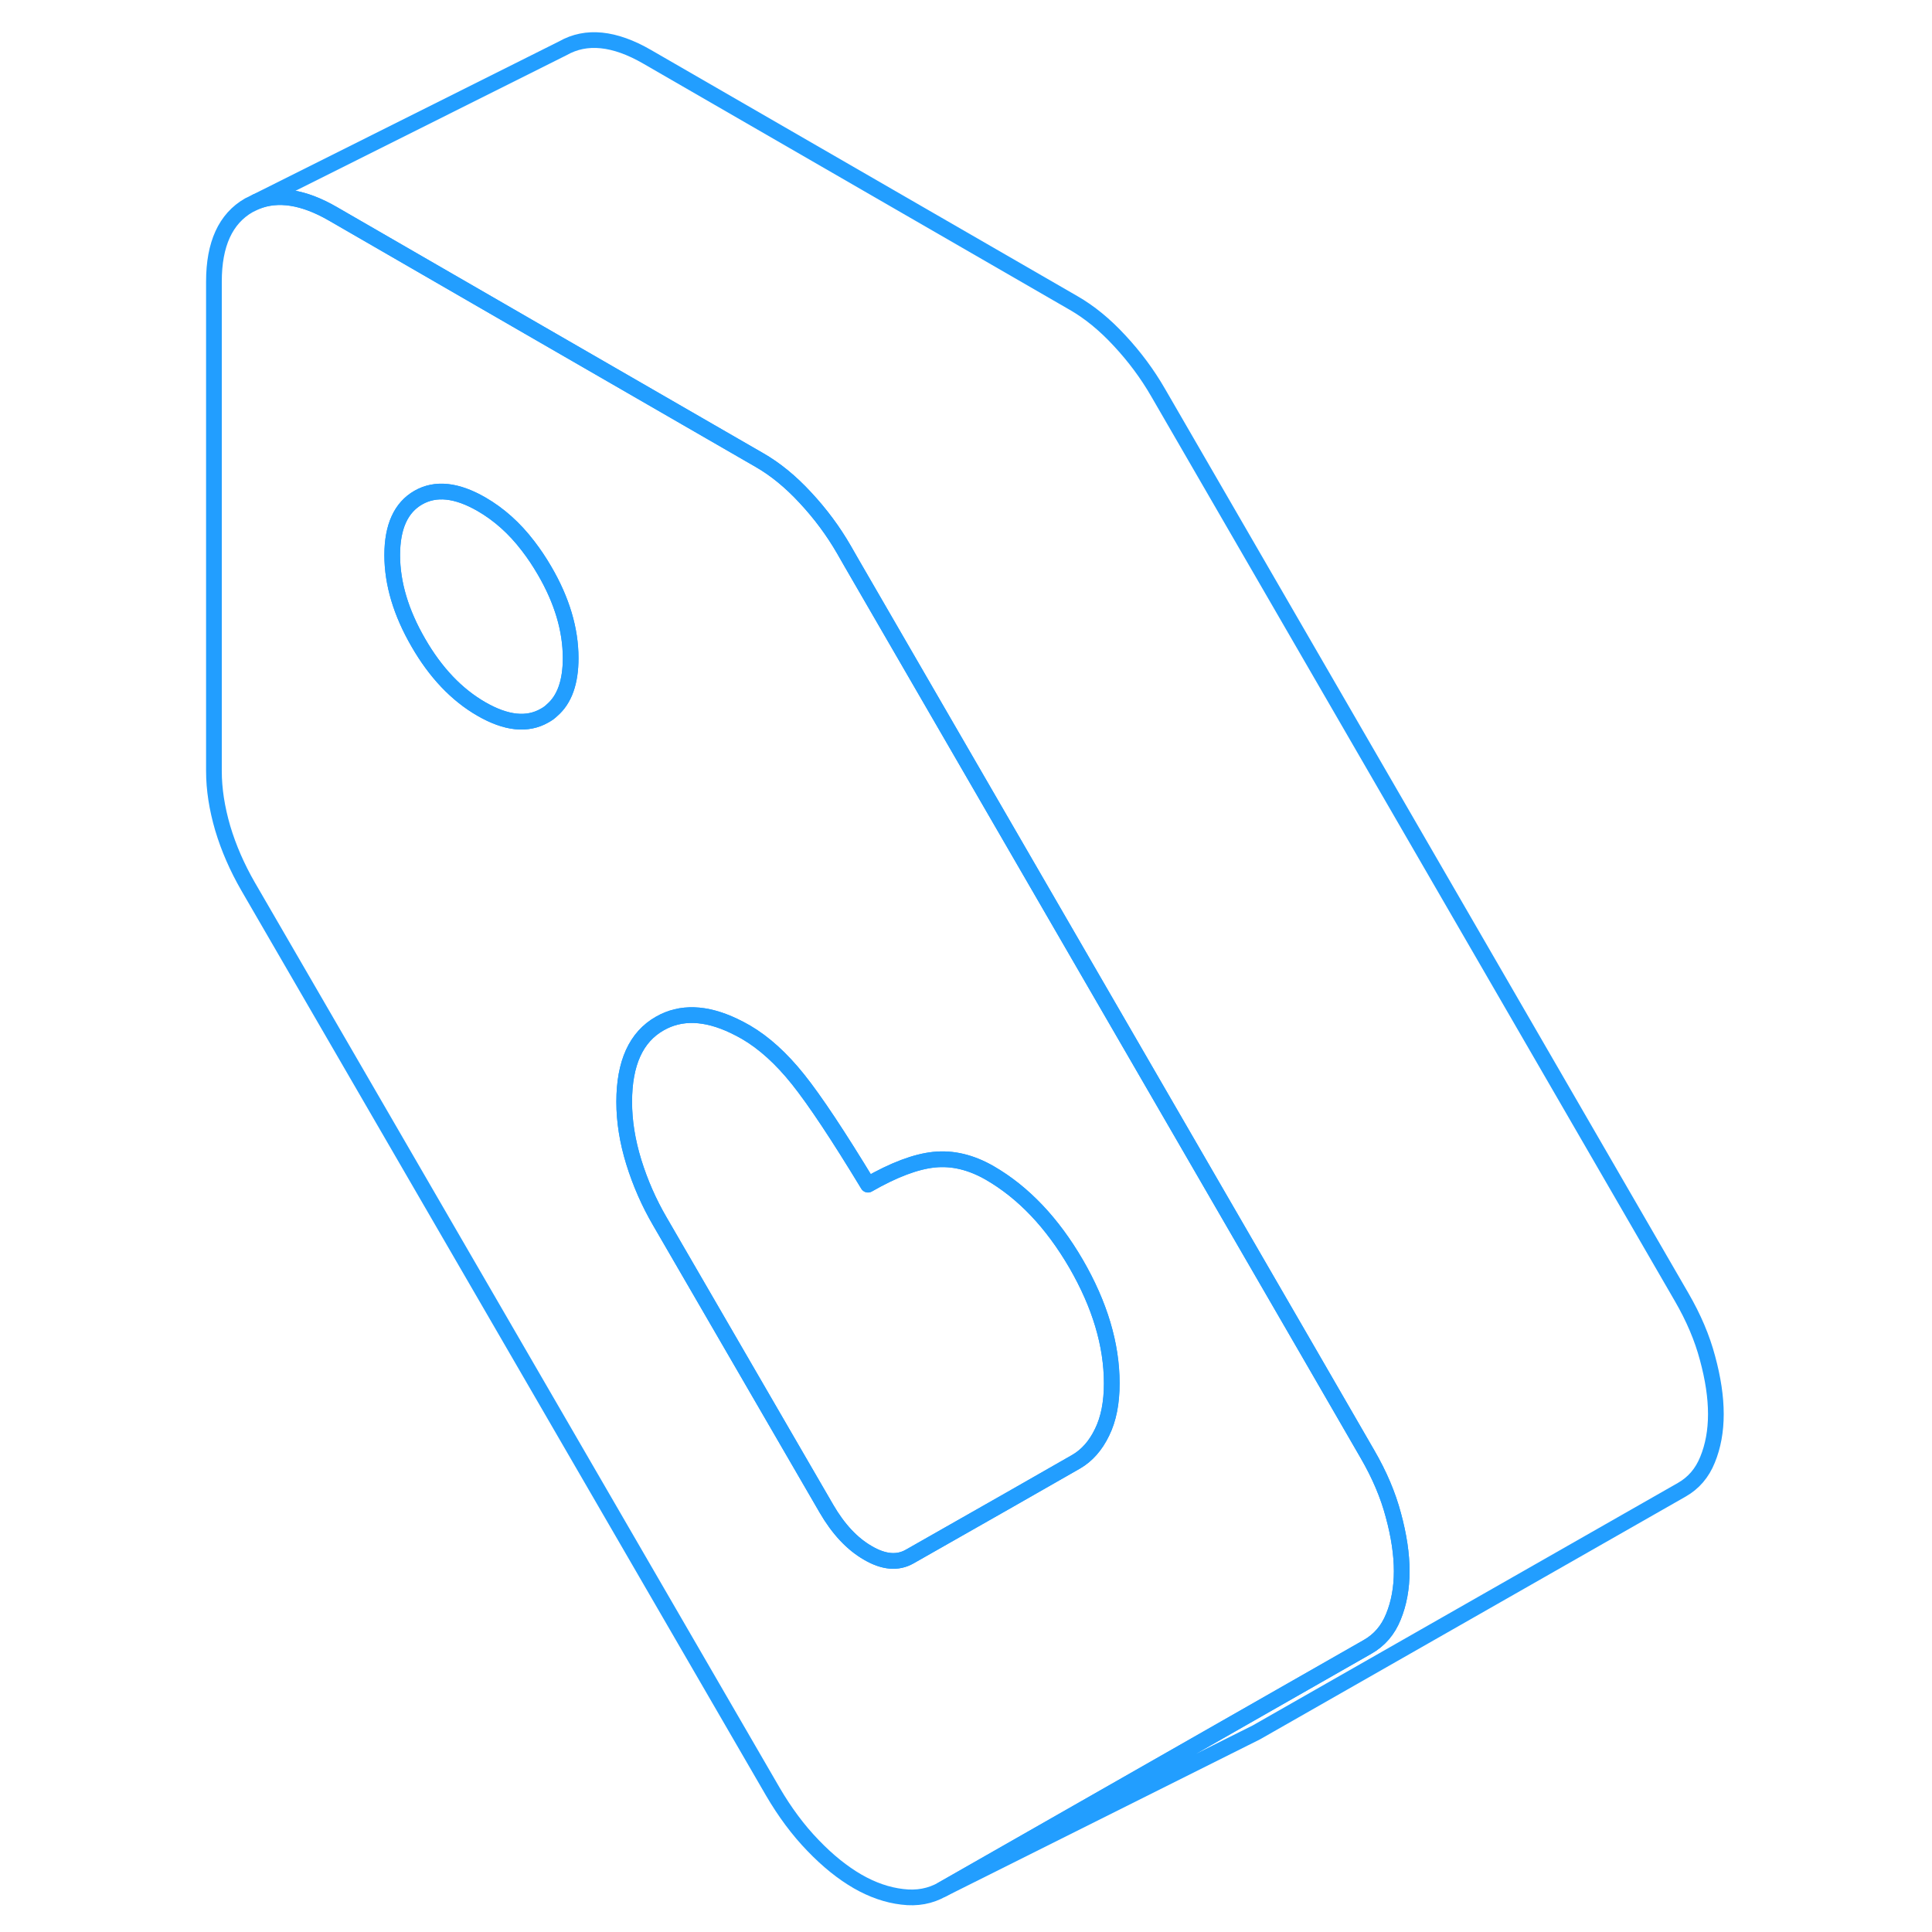<svg width="48" height="48" viewBox="0 0 101 123" fill="none" xmlns="http://www.w3.org/2000/svg" stroke-width="1px" stroke-linecap="round" stroke-linejoin="round"><path d="M77.71 96.47C77.37 95.18 76.82 93.89 76.06 92.58L72.28 86.04L54.17 54.76L43.18 35.78L42.74 35.01C42.05 33.81 41.23 32.71 40.28 31.69C39.34 30.67 38.36 29.87 37.35 29.29L34.23 27.49L22.62 20.79L10.19 13.61C8.32 12.53 6.69 12.28 5.31 12.84L4.84 13.07C3.36 13.92 2.62 15.54 2.62 17.92V49.09C2.62 50.25 2.81 51.46 3.18 52.73C3.56 54 4.1 55.23 4.79 56.43L38.2 114.06C38.96 115.36 39.81 116.51 40.76 117.49C41.7 118.47 42.65 119.23 43.6 119.78C44.54 120.32 45.49 120.65 46.44 120.76C47.38 120.88 48.23 120.72 48.99 120.29L65.86 110.67L76.06 104.85C76.82 104.42 77.37 103.78 77.71 102.93C78.06 102.08 78.24 101.11 78.24 100.03C78.24 98.95 78.06 97.76 77.71 96.47ZM24.15 45.21C24.01 45.35 23.85 45.46 23.67 45.56C22.57 46.19 21.23 46.05 19.65 45.14C18.07 44.23 16.73 42.82 15.63 40.91C14.53 39.01 13.97 37.15 13.97 35.34C13.97 33.53 14.53 32.31 15.63 31.68C16.73 31.05 18.07 31.19 19.65 32.1C20.76 32.74 21.75 33.62 22.62 34.76C22.99 35.24 23.34 35.76 23.67 36.33C24.78 38.23 25.33 40.09 25.33 41.9C25.33 43.42 24.94 44.53 24.15 45.21ZM59.16 91.19C58.75 92.04 58.2 92.66 57.51 93.06L53.24 95.5L46.91 99.1C46.15 99.53 45.27 99.46 44.26 98.87C43.25 98.29 42.37 97.35 41.61 96.04L31.01 77.76C30.31 76.56 29.76 75.3 29.35 73.98C28.94 72.65 28.74 71.38 28.74 70.15C28.74 67.69 29.49 66.02 31.01 65.16C32.34 64.4 33.92 64.45 35.74 65.32C35.99 65.44 36.24 65.57 36.5 65.72C37.63 66.38 38.74 67.38 39.81 68.72C40.88 70.06 42.37 72.3 44.26 75.42C45.9 74.48 47.3 73.95 48.47 73.83C49.64 73.71 50.82 73.99 52.02 74.68C54.16 75.92 55.99 77.85 57.51 80.46C59.02 83.07 59.78 85.61 59.78 88.07C59.78 89.3 59.58 90.34 59.16 91.19Z" stroke="#229EFF" stroke-linejoin="round"/><path d="M59.78 88.07C59.78 89.3 59.58 90.34 59.16 91.19C58.75 92.04 58.2 92.66 57.51 93.06L53.24 95.5L46.91 99.1C46.15 99.53 45.27 99.46 44.26 98.87C43.25 98.29 42.37 97.35 41.61 96.04L31.01 77.76C30.31 76.56 29.76 75.3 29.35 73.98C28.94 72.65 28.74 71.38 28.74 70.15C28.74 67.69 29.49 66.02 31.01 65.16C32.34 64.4 33.92 64.45 35.74 65.32C35.99 65.44 36.24 65.57 36.5 65.72C37.63 66.38 38.74 67.38 39.81 68.72C40.88 70.06 42.37 72.3 44.26 75.42C45.9 74.48 47.3 73.95 48.47 73.83C49.64 73.71 50.82 73.99 52.02 74.68C54.16 75.92 55.99 77.85 57.51 80.46C59.02 83.07 59.78 85.61 59.78 88.07Z" stroke="#229EFF" stroke-linejoin="round"/><path d="M25.331 41.9C25.331 43.42 24.941 44.53 24.151 45.21C24.011 45.35 23.851 45.46 23.671 45.56C22.571 46.19 21.231 46.05 19.651 45.14C18.071 44.23 16.731 42.82 15.631 40.91C14.531 39.01 13.971 37.15 13.971 35.34C13.971 33.53 14.531 32.31 15.631 31.68C16.731 31.05 18.071 31.19 19.651 32.1C20.761 32.74 21.751 33.62 22.621 34.76C22.991 35.24 23.341 35.76 23.671 36.33C24.781 38.23 25.331 40.09 25.331 41.9Z" stroke="#229EFF" stroke-linejoin="round"/><path d="M98.24 90.03C98.24 91.11 98.06 92.08 97.71 92.93C97.37 93.78 96.82 94.42 96.061 94.85L68.99 110.29L48.99 120.29L65.861 110.67L76.061 104.85C76.82 104.42 77.37 103.78 77.71 102.93C78.06 102.08 78.24 101.11 78.24 100.03C78.24 98.95 78.06 97.76 77.71 96.47C77.37 95.18 76.82 93.89 76.061 92.58L72.281 86.04L54.17 54.76L43.181 35.78L42.74 35.01C42.05 33.81 41.23 32.71 40.281 31.69C39.34 30.67 38.361 29.87 37.35 29.29L34.23 27.49L22.62 20.79L10.19 13.61C8.32 12.53 6.691 12.28 5.311 12.84L24.84 3.07C26.32 2.23 28.11 2.41 30.19 3.61L57.35 19.29C58.361 19.87 59.34 20.67 60.281 21.69C61.23 22.71 62.05 23.81 62.74 25.01L96.061 82.58C96.82 83.89 97.37 85.18 97.71 86.47C98.06 87.76 98.24 88.94 98.24 90.03Z" stroke="#229EFF" stroke-linejoin="round"/></svg>